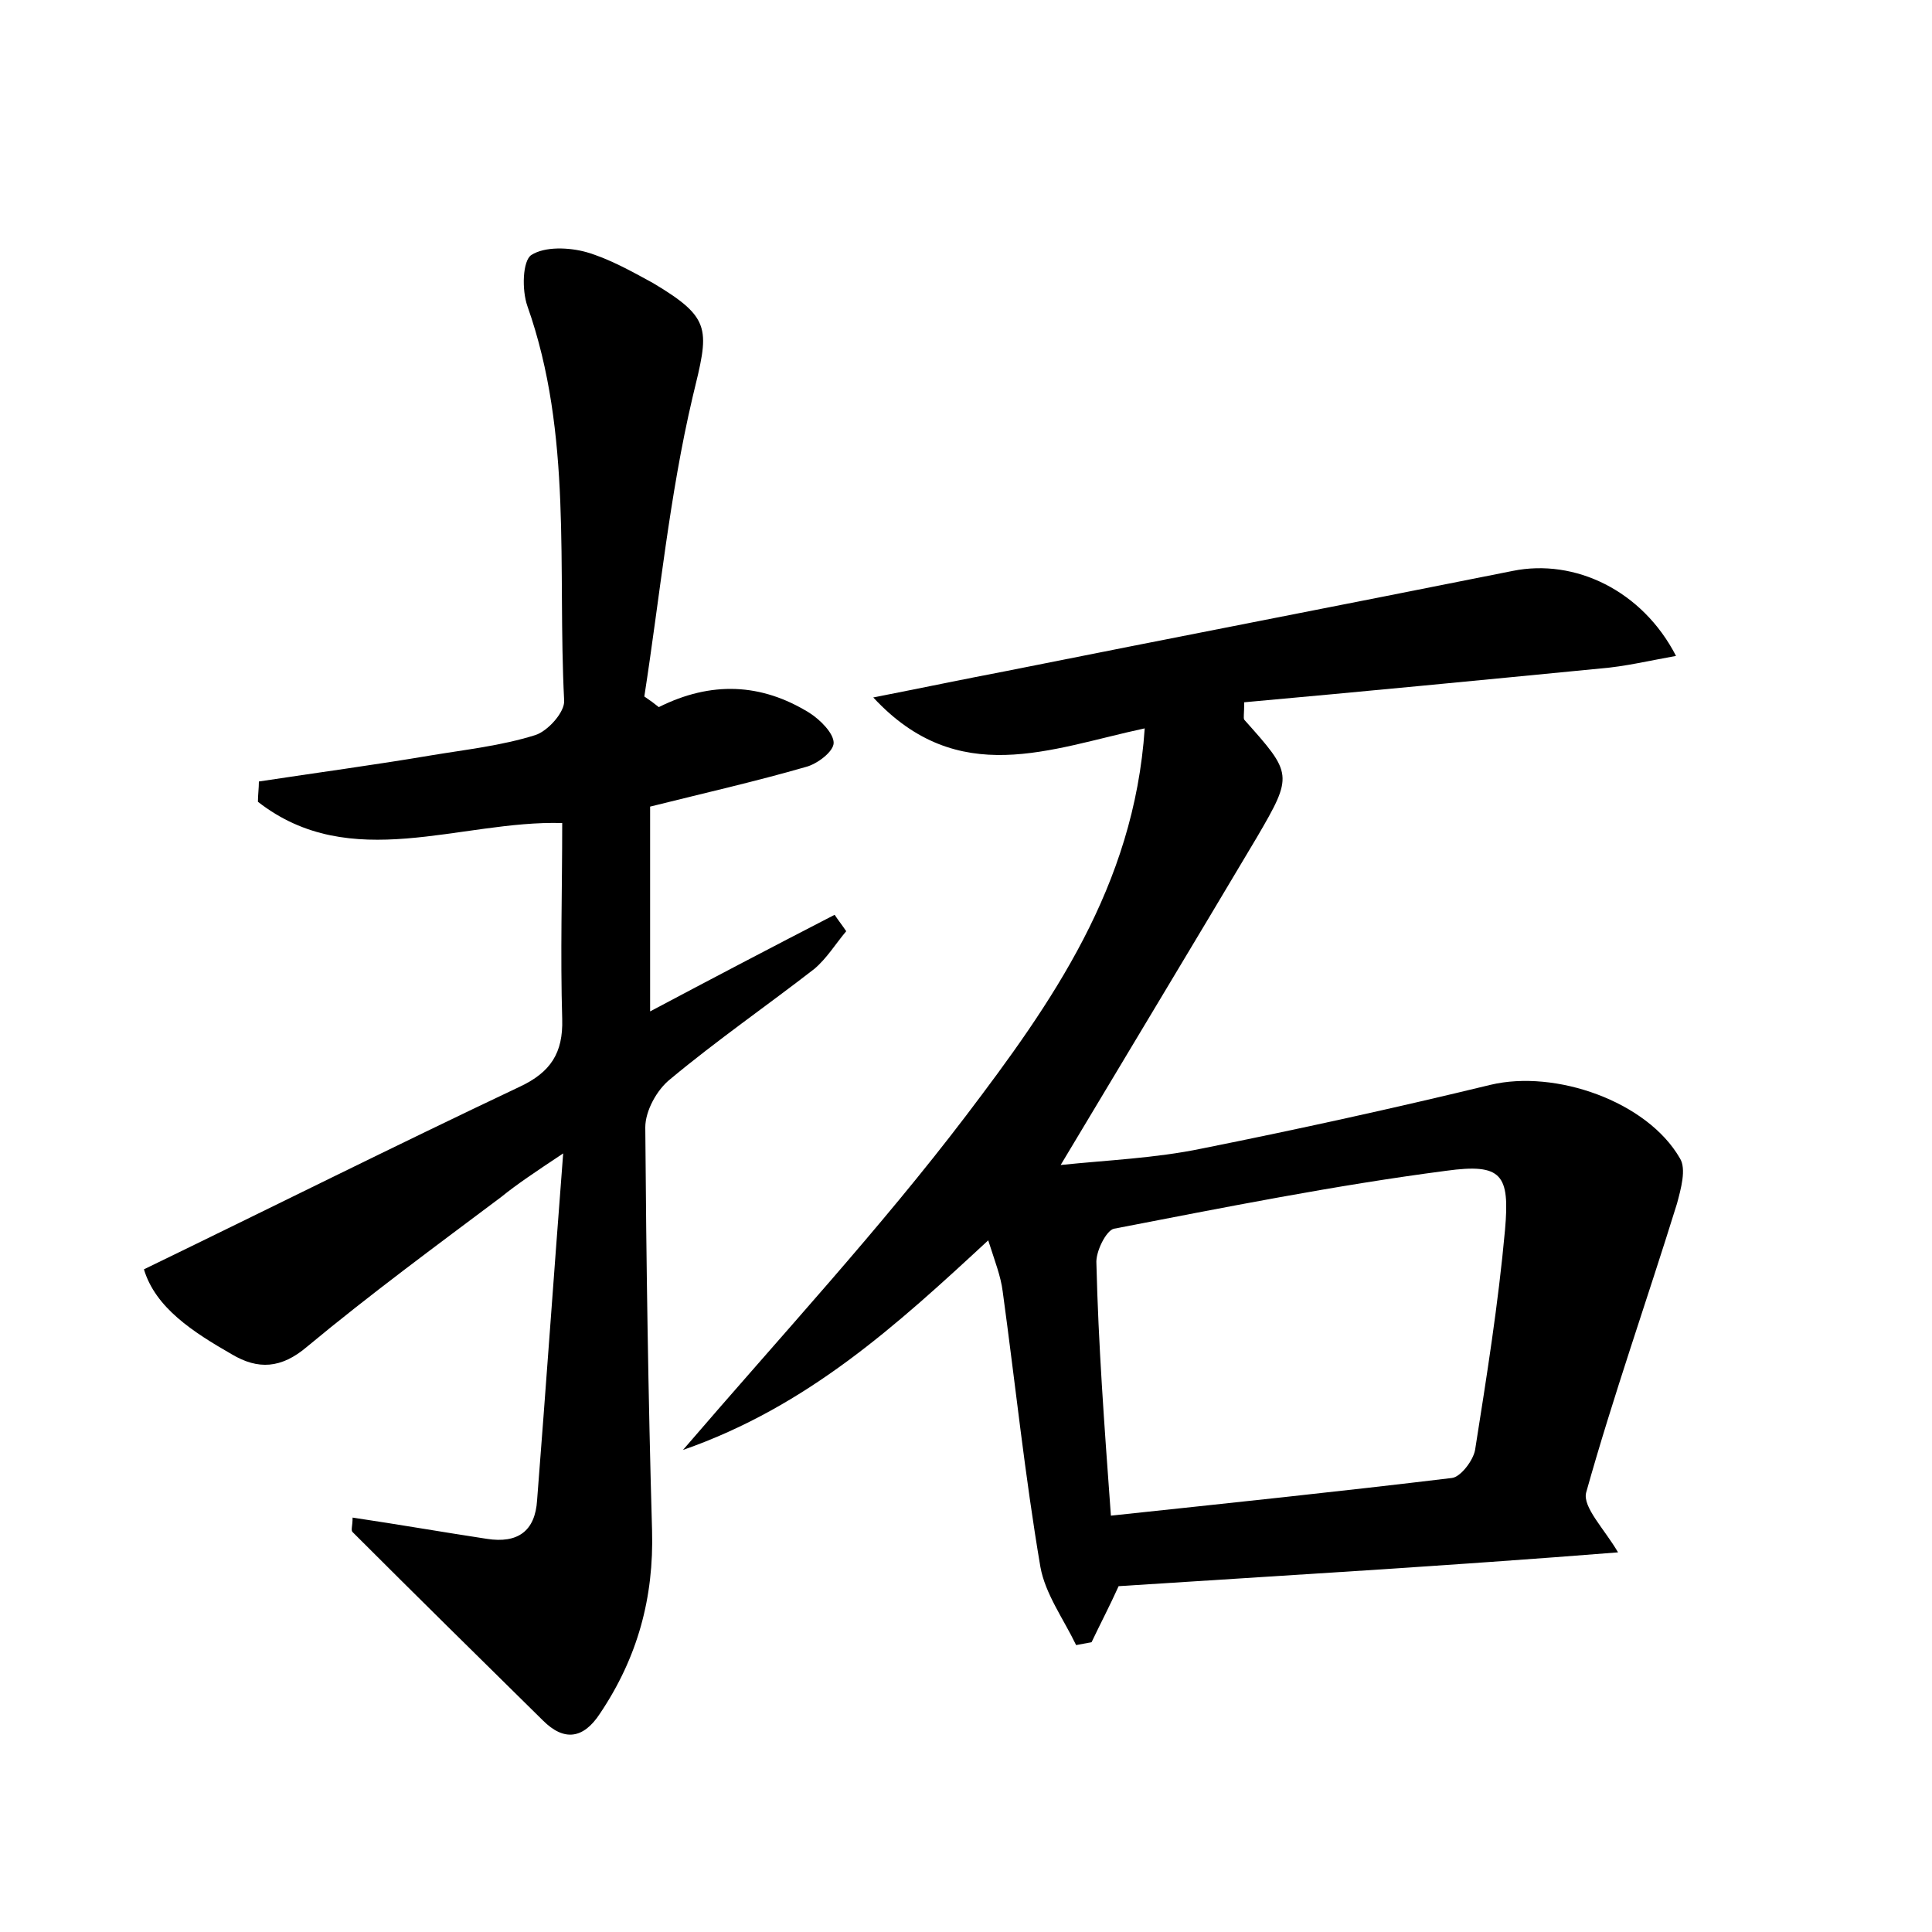 <?xml version="1.0" encoding="utf-8"?>
<!-- Generator: Adobe Illustrator 22.0.0, SVG Export Plug-In . SVG Version: 6.00 Build 0)  -->
<svg version="1.1" id="图层_1" xmlns="http://www.w3.org/2000/svg" xmlns:xlink="http://www.w3.org/1999/xlink" x="0px" y="0px"
	 viewBox="0 0 200 200" style="enable-background:new 0 0 200 200;" xml:space="preserve">
<style type="text/css">
	.st1{fill:#010000;}
	.st4{fill:#fbfafc;}
</style>
<g>
	
	<path d="M115.8,164.2c-0.9,2-1.9,3.9-2.8,5.8c-0.5,0.1-1.1,0.2-1.6,0.3c-1.3-2.7-3.2-5.3-3.7-8.1c-1.6-9.4-2.6-19-3.9-28.5
		c-0.2-1.6-0.8-3.1-1.5-5.3c-9.5,8.8-18.7,17.2-31.6,21.7c10.4-12.1,20.4-22.9,29.3-34.6c8.8-11.6,17.4-23.7,18.5-40.1
		c-9.8,2.1-19.3,6.3-28.1-3.2c5.1-1,9.4-1.9,13.6-2.7c17.5-3.5,35.1-6.9,52.6-10.4c6.4-1.3,13.4,2,16.9,8.8
		c-2.8,0.5-5.3,1.1-7.8,1.3c-12.3,1.2-24.7,2.4-36.9,3.5c0,1.2-0.1,1.6,0,1.8c5,5.6,5.1,5.7,1.3,12.2c-6.6,11.1-13.3,22.2-20.3,33.9
		c4.8-0.5,9.8-0.7,14.6-1.7c10-2,20-4.2,29.9-6.6c6.7-1.6,16.2,1.7,19.6,7.6c0.7,1.1,0.1,3.2-0.3,4.7c-3.1,10-6.6,19.9-9.4,29.9
		c-0.4,1.5,1.9,3.8,3.3,6.2C149.9,162.1,132.8,163.1,115.8,164.2z M115,156.9c12.2-1.3,23.7-2.5,35.3-3.9c0.9-0.1,2.2-1.8,2.4-2.9
		c1.2-7.6,2.4-15.1,3.1-22.8c0.5-5.7-0.3-6.9-6.1-6.1c-11.5,1.5-23,3.8-34.4,6c-0.8,0.2-1.9,2.4-1.8,3.6
		C113.7,139.1,114.3,147.3,115,156.9z"/>
	<path d="M68.2,73.2c5.4-2.7,10.6-2.5,15.6,0.6c1.1,0.7,2.5,2.1,2.5,3.1c0,0.9-1.7,2.2-2.9,2.5c-5.2,1.5-10.5,2.7-16.1,4.1
		c0,7,0,13.9,0,21.2c6.4-3.4,12.7-6.7,19.1-10c0.4,0.6,0.8,1.1,1.2,1.7c-1.1,1.3-2,2.8-3.3,3.9c-4.9,3.8-10.1,7.4-14.9,11.4
		c-1.4,1.1-2.6,3.3-2.6,5c0.1,13.9,0.3,27.8,0.7,41.7c0.2,7-1.5,13.2-5.4,19c-1.7,2.6-3.7,2.9-5.9,0.7c-6.6-6.5-13.2-13-19.7-19.5
		c-0.2-0.2,0-0.6,0-1.5c4.7,0.7,9.3,1.5,13.9,2.2c3.2,0.5,5-0.8,5.2-4c0.9-11.5,1.7-22.9,2.7-35.9c-3,2-4.8,3.2-6.4,4.5
		c-6.8,5.1-13.6,10.1-20.1,15.5c-2.7,2.3-5.1,2.4-7.8,0.8c-4-2.3-7.9-4.8-9.1-8.8c13.2-6.4,26-12.8,38.9-18.9c3.2-1.5,4.5-3.5,4.4-7
		c-0.2-6.7,0-13.4,0-20.3c-10.6-0.3-21.9,5.3-31.5-2.2c0-0.7,0.1-1.4,0.1-2.1c5.9-0.9,11.9-1.7,17.8-2.7c3.6-0.6,7.3-1,10.8-2.1
		c1.3-0.4,3.1-2.4,3-3.6c-0.7-13.7,0.9-27.5-3.8-40.8C54,30,54.1,27,55,26.4c1.4-0.9,3.9-0.8,5.7-0.3c2.4,0.7,4.7,2,6.9,3.2
		c6.2,3.7,5.8,4.8,4.1,11.8c-2.4,10.2-3.4,20.7-5,31C67.3,72.5,67.7,72.8,68.2,73.2z"/>
	
</g>
</svg>
